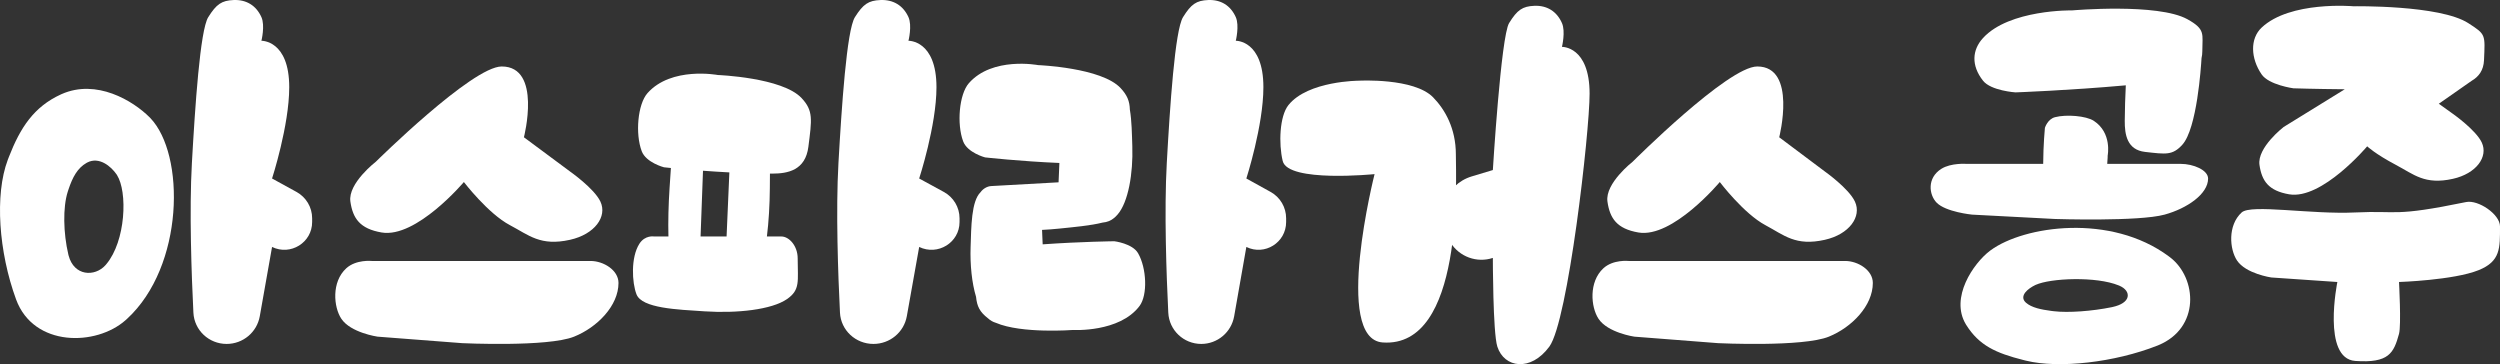 <svg width="865" height="126" viewBox="0 0 865 126" fill="none" xmlns="http://www.w3.org/2000/svg">
<rect x="0" y="0" width="865" height="126" fill="#333333" stroke="none"/>
<path fill-rule="evenodd" clip-rule="evenodd" d="M21.352 32.541C27.376 29.884 33.534 30.465 38.882 32.404C44.313 34.373 48.931 37.749 51.777 40.602L52.069 40.901C55.055 44.045 57.265 48.753 58.615 54.309C60.01 60.049 60.492 66.719 59.951 73.562C58.887 87.026 53.857 101.214 43.952 110.327L43.476 110.757C38.379 115.292 30.427 117.637 22.996 116.79C15.553 115.941 8.597 111.885 5.561 103.588C2.558 95.385 0.702 86.341 0.164 77.842C-0.375 69.347 0.402 61.375 2.683 55.326L3.062 54.336C7.002 44.195 11.7 36.964 21.065 32.67L21.352 32.541ZM36.079 56.434C34.317 55.499 32.241 55.148 30.156 56.246L29.954 56.357C26.819 58.15 25.14 61.24 23.709 65.511L23.426 66.38C21.721 71.763 21.901 80.657 23.648 88.07L23.736 88.419C24.684 91.976 26.912 93.833 29.389 94.299C31.926 94.776 34.673 93.783 36.473 91.768L36.803 91.386C40.159 87.375 41.997 81.154 42.547 75.23C42.831 72.166 42.772 69.167 42.394 66.573C42.041 64.147 41.405 62.051 40.492 60.588L40.306 60.305C39.393 58.982 37.889 57.395 36.079 56.434Z" fill="white"/>
<path d="M94.132 61.761C94.132 61.761 100.075 43.461 100.075 30.181C100.075 13.823 90.452 14.11 90.452 14.11C90.452 14.11 91.76 8.848 90.452 5.933C88.65 1.915 85.242 -0.174 80.829 0.011C76.694 0.185 74.886 1.421 72.055 5.933C69.225 10.444 67.489 37.039 66.395 56.404C65.462 72.922 66.269 95.138 66.916 108.179C67.218 114.278 72.289 119 78.418 119C84.069 119 88.904 114.959 89.886 109.415L94.132 85.446C100.531 88.569 108 83.928 108 76.829V75.524C108 71.73 105.929 68.237 102.594 66.407L94.132 61.761Z" fill="white"/>
<path d="M176.437 77.906C168.874 73.922 160.502 62.983 160.502 62.983C160.502 62.983 144.034 82.489 132.045 80.44C124.554 79.16 122.071 75.591 121.232 69.741C120.326 63.428 130.053 55.944 130.053 55.944C130.053 55.944 163.347 23 173.592 23C187.605 23 181.275 47.497 181.275 47.497L197.211 59.323C197.211 59.323 205.599 65.195 207.74 69.741C210.197 74.958 205.757 81.077 197.211 82.975C186.966 85.249 183.028 81.378 176.437 77.906Z" fill="white"/>
<path d="M119.809 92.829C123.219 89.713 128.63 90.295 128.63 90.295L204.325 90.295C208.805 90.295 214 93.465 214 97.898C214 105.782 206.658 113.256 198.634 116.481C189.527 120.142 159.933 118.734 159.933 118.734L130.623 116.481C130.623 116.481 121.331 115.146 118.102 110.287C115.415 106.244 114.642 97.551 119.809 92.829Z" fill="white"/>
<path d="M610.821 77.906C603.334 73.922 595.048 62.983 595.048 62.983C595.048 62.983 578.748 82.489 566.881 80.44C559.466 79.16 557.009 75.591 556.178 69.741C555.282 63.428 564.91 55.944 564.91 55.944C564.91 55.944 597.864 23 608.004 23C621.874 23 615.609 47.497 615.609 47.497L631.382 59.323C631.382 59.323 639.684 65.195 641.803 69.741C644.236 74.958 639.841 81.077 631.382 82.975C621.242 85.249 617.344 81.378 610.821 77.906Z" fill="white"/>
<path d="M554.77 92.829C558.146 89.713 563.502 90.295 563.502 90.295L638.424 90.295C642.858 90.295 648 93.465 648 97.898C648 105.782 640.732 113.256 632.79 116.481C623.777 120.142 594.484 118.734 594.484 118.734L565.473 116.481C565.473 116.481 556.276 115.146 553.08 110.287C550.421 106.244 549.656 97.551 554.77 92.829Z" fill="white"/>
<path d="M318.035 61.761C318.035 61.761 324.02 43.461 324.02 30.181C324.02 13.823 314.33 14.11 314.33 14.11C314.33 14.11 315.647 8.848 314.33 5.933C312.515 1.915 309.084 -0.174 304.64 0.011C300.477 0.185 298.655 1.421 295.805 5.933C292.955 10.444 291.207 37.039 290.105 56.404C289.166 72.922 289.979 95.138 290.63 108.179C290.935 114.278 296.041 119 302.213 119C307.902 119 312.771 114.959 313.76 109.415L318.035 85.446C324.479 88.569 332 83.928 332 76.829V75.524C332 71.73 329.914 68.237 326.556 66.407L318.035 61.761Z" fill="white"/>
<path fill-rule="evenodd" clip-rule="evenodd" d="M224.034 32.222C232.286 22.933 248.303 25.942 248.355 25.952C248.355 25.952 270.643 26.798 277.329 33.914C281.478 38.331 280.883 41.358 279.704 50.765C278.679 58.941 272.589 60.07 267.164 60.07C266.911 60.07 266.657 60.067 266.403 60.066C266.394 61.793 266.377 63.505 266.365 65.135C266.326 70.849 265.98 76.744 265.351 81.824H270.372C272.977 81.824 275.999 84.995 275.999 89.43C275.999 97.317 276.961 100.265 272.294 103.492C266.998 107.154 255.024 108.461 243.795 107.722C234.321 107.098 222.1 106.686 220.222 101.824C218.66 97.78 218.211 89.082 221.216 84.359C223.189 81.257 226.314 81.818 226.346 81.824H231.278C231.143 76.719 231.29 70.824 231.666 65.132C231.814 62.893 231.963 60.499 232.134 58.127C230.617 57.978 229.751 57.883 229.734 57.881C229.734 57.881 223.542 56.282 222.039 52.323C219.763 46.324 220.631 36.053 224.034 32.222ZM242.397 81.824H251.397L252.36 59.651C249.131 59.484 246.041 59.281 243.237 59.075L242.397 81.824Z" fill="white"/>
<path d="M775.615 73.51C778.851 70.546 799.576 74.246 814.937 73.51C830.062 72.785 827.899 75.122 853.283 69.909C857.446 69.054 864.999 74.115 864.999 78.33C864.999 85.829 865.219 90.408 857.604 93.475C848.963 96.957 830.06 97.571 830.06 97.571C830.06 97.571 830.87 112.568 830.06 115.514C828.227 122.177 826.549 125.69 814.937 124.887C803.325 124.084 808.726 97.571 808.726 97.571L785.876 96.005C785.876 96.005 777.059 94.735 773.995 90.114C771.445 86.269 770.712 78 775.615 73.51Z" fill="white"/>
<path d="M782.519 9.553C792.383 0.252 814.187 2.159 814.262 2.166C814.262 2.166 844.186 1.651 854.031 8.008C860.14 11.953 859.854 11.854 859.467 20.848C859.317 24.334 857.642 26.548 855.189 27.962L843.831 35.898L848.693 39.38C848.711 39.392 856.655 44.97 858.684 49.288C861.016 54.25 856.803 60.071 848.693 61.875C838.971 64.039 835.233 60.357 828.979 57.054C821.842 53.286 819.075 50.657 819.044 50.628C819.024 50.652 803.409 69.178 792.04 67.231C784.93 66.013 782.575 62.619 781.778 57.054C780.92 51.061 790.117 43.957 790.149 43.932L811.294 30.885C800.894 30.799 793.517 30.553 793.517 30.553C793.493 30.55 785.027 29.398 782.519 25.735C778.715 20.178 778.452 13.389 782.519 9.553Z" fill="white"/>
<path fill-rule="evenodd" clip-rule="evenodd" d="M680.196 112.232C677.398 107.601 678.076 102.315 680.116 97.688C682.19 92.989 685.69 88.914 688.503 86.787L688.777 86.584C694.593 82.332 704.989 79.139 716.416 78.864C727.85 78.588 740.363 81.23 750.409 88.704L750.885 89.064C755.544 92.63 758.168 98.779 757.766 104.771C757.369 110.684 754.027 116.447 746.808 119.435L746.461 119.575C739.078 122.49 730.558 124.491 722.468 125.416C714.382 126.341 706.703 126.192 701.009 124.793L700.08 124.561C690.597 122.164 684.829 119.577 680.332 112.452L680.196 112.232ZM700.051 102.932C700.053 103.523 700.312 104.095 700.868 104.623L700.983 104.729C701.963 105.588 703.258 106.19 704.852 106.645C706.248 107.043 707.886 107.332 709.764 107.577L710.584 107.678C715.635 108.284 723.853 107.67 730.632 106.292L730.947 106.224C732.503 105.879 733.688 105.396 734.537 104.827C735.443 104.22 735.979 103.504 736.152 102.746C736.501 101.212 735.334 99.74 733.404 98.895L733.035 98.739C729.163 97.161 723.323 96.532 717.817 96.582C714.97 96.607 712.2 96.814 709.822 97.169C707.598 97.501 705.697 97.966 704.394 98.542L704.142 98.658C702.967 99.226 701.558 100.136 700.74 101.191C700.33 101.721 700.049 102.313 700.051 102.932Z" fill="white"/>
<path d="M717.049 3.591C717.049 3.591 746.654 1.003 756.851 6.659C763.18 10.17 762.002 11.725 762.002 17.712C762.002 18.581 761.907 19.377 761.73 20.108C761.557 23.123 760.164 44.483 755.083 50.079C751.687 53.817 749.379 53.369 742.202 52.562C735.962 51.861 735.134 46.555 735.163 41.806C735.188 37.738 735.332 33.523 735.529 29.524C715.948 31.288 697.407 31.962 697.353 31.964C697.353 31.964 688.866 31.404 686.122 27.921C681.965 22.643 682.361 17.266 686.122 13.159C695.241 3.199 716.974 3.59 717.049 3.591Z" fill="white"/>
<path d="M711.027 40.548C714.955 39.515 721.807 40.081 724.444 41.802C730.849 45.981 729.256 53.81 729.256 53.81C729.256 53.823 729.258 55.005 729.1 56.7H754.522C758.911 56.7 764 58.825 764 61.797C764 67.084 756.808 72.095 748.947 74.258C740.034 76.71 711.083 75.77 711.036 75.768L682.324 74.258C682.279 74.253 673.214 73.355 670.059 70.104C667.427 67.394 666.67 61.565 671.731 58.399C675.072 56.309 680.373 56.7 680.373 56.7H706.942C706.977 50.077 707.534 44.249 707.535 44.244C707.535 44.244 708.434 41.231 711.027 40.548Z" fill="white"/>
<path d="M536.077 119.923C542.547 111.116 550 45.794 550 32.413C550 15.929 540.436 16.218 540.436 16.218C540.436 16.218 541.736 10.916 540.436 7.978C538.645 3.93 535.258 1.825 530.872 2.011C526.763 2.186 524.965 3.432 522.152 7.978C519.339 12.524 516.527 58.837 516.527 58.837L509.207 61.042C500.086 63.791 496.065 74.561 501.118 82.709L501.84 83.874C504.932 88.86 510.993 91.074 516.527 89.238C516.527 89.238 516.527 115.093 518.075 119.923C520.436 127.288 529.608 128.731 536.077 119.923Z" fill="white"/>
<path d="M443.814 55.7C445.631 63.264 475.6 60.246 475.6 60.246C475.6 60.246 461.155 117.271 478.413 118.491C506.542 120.48 503.729 62.033 503.729 53.427C503.729 44.463 499.978 37.882 495.853 33.67C489.207 26.884 470.281 27.917 470.281 27.917C470.281 27.917 452.535 27.917 445.784 36.379C442.724 40.214 442.38 49.726 443.814 55.7Z" fill="white"/>
<path d="M431.236 61.761C431.236 61.761 437.135 43.461 437.135 30.181C437.135 13.823 427.584 14.11 427.584 14.11C427.584 14.11 428.882 8.848 427.584 5.933C425.795 1.915 422.413 -0.174 418.033 0.011C413.93 0.185 412.135 1.421 409.326 5.933C406.516 10.444 404.793 37.039 403.707 56.404C402.781 72.922 403.583 95.138 404.225 108.179C404.525 114.278 409.557 119 415.641 119C421.249 119 426.047 114.959 427.022 109.415L431.236 85.446C437.587 88.569 445 83.928 445 76.829V75.524C445 71.73 442.944 68.237 439.634 66.407L431.236 61.761Z" fill="white"/>
<path d="M335.214 28.799C343.361 19.495 359.186 22.529 359.186 22.529C359.238 22.531 381.161 23.383 387.743 30.491C390.02 32.95 390.846 34.979 390.932 37.917C391.589 41.76 391.645 46.473 391.78 50.577C392.089 59.995 390.402 69.95 386.686 74.225C386.465 74.48 386.245 74.711 386.027 74.924C385.916 75.045 385.791 75.162 385.65 75.274C384.379 76.387 383.093 76.86 381.474 77.017C377.37 78.062 371.497 78.578 366.52 79.092C364.542 79.297 362.533 79.448 360.551 79.543L360.765 84.541C373.904 83.608 385.511 83.473 385.563 83.473C385.563 83.473 391.816 84.226 393.772 87.613C396.733 92.744 397.143 102.054 394.284 105.865C387.35 115.11 371.31 114.17 371.263 114.168C371.263 114.168 353.495 115.54 344.55 111.686C343.561 111.398 342.679 110.904 341.797 110.096C338.987 107.913 338.036 105.987 337.717 102.722C336.256 97.875 335.628 91.597 335.827 85.541C336.059 78.483 336.053 69.621 339.281 66.487C340.172 65.255 341.612 64.452 342.961 64.377L366.262 63.081L366.549 56.389C352.958 55.812 340.832 54.458 340.832 54.458C340.798 54.449 334.725 52.848 333.248 48.9C331.005 42.901 331.86 32.631 335.214 28.799Z" fill="white"/>
</svg>
